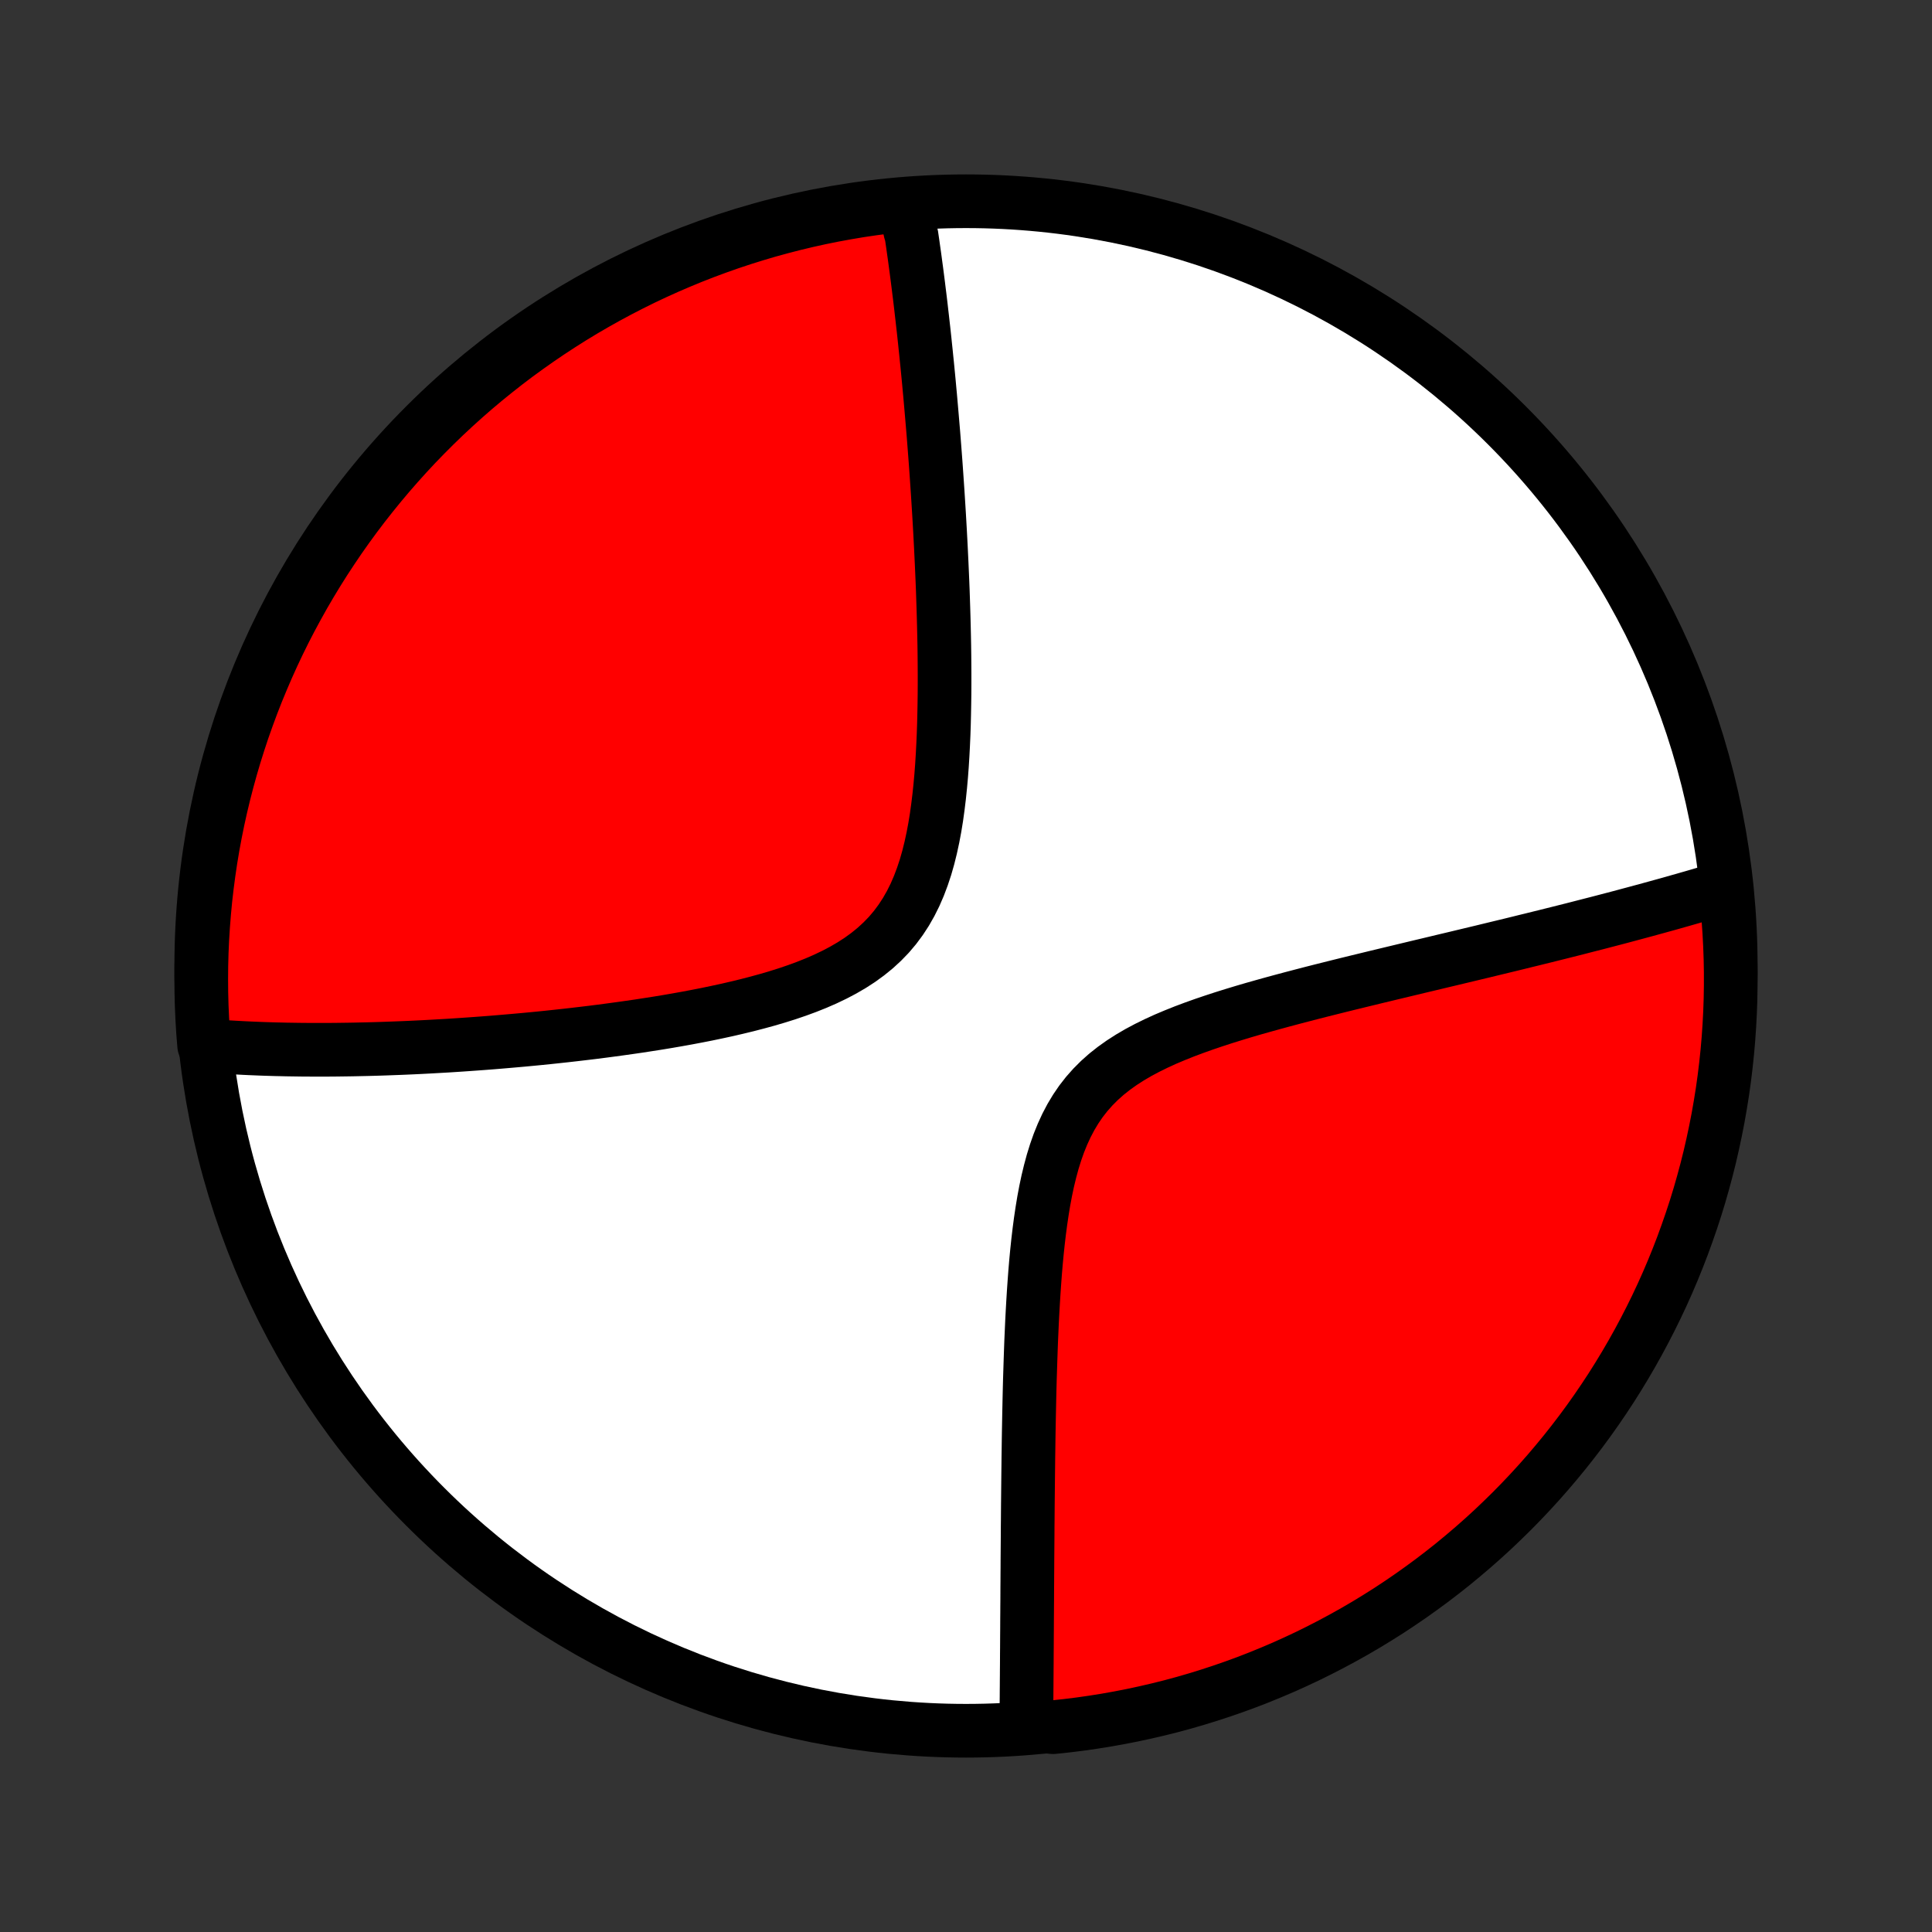<?xml version="1.0" encoding="utf-8" standalone="no"?>
<!DOCTYPE svg PUBLIC "-//W3C//DTD SVG 1.1//EN"
  "http://www.w3.org/Graphics/SVG/1.1/DTD/svg11.dtd">
<!-- Created with matplotlib (http://matplotlib.org/) -->
<svg height="72pt" version="1.1" viewBox="0 0 72 72" width="72pt" xmlns="http://www.w3.org/2000/svg" xmlns:xlink="http://www.w3.org/1999/xlink">
 <rect x="0" y="0" width="72" height="72" fill="#333333" stroke="none"/>
 <defs>
  <style type="text/css">
*{stroke-linecap:butt;stroke-linejoin:round;}
  </style>
 </defs>
 <g id="figure_1">
  <g id="patch_1">
   <path d="
M0 72
L72 72
L72 0
L0 0
z
" style="fill:none;"/>
  </g>
  <g id="axes_1">
   <g id="PatchCollection_1">
    <defs>
     <path d="
M36 -7.5
C43.558 -7.5 50.808 -10.503 56.153 -15.848
C61.497 -21.192 64.5 -28.442 64.5 -36
C64.5 -43.558 61.497 -50.808 56.153 -56.153
C50.808 -61.497 43.558 -64.5 36 -64.5
C28.442 -64.5 21.192 -61.497 15.848 -56.153
C10.503 -50.808 7.5 -43.558 7.5 -36
C7.5 -28.442 10.503 -21.192 15.848 -15.848
C21.192 -10.503 28.442 -7.5 36 -7.5
z
" id="C0_0_a811fe30f3"/>
     <path d="
M33.768 -64.326
L33.798 -64.148
L33.827 -63.968
L33.855 -63.788
L33.884 -63.607
L33.912 -63.425
L33.967 -63.241
L33.994 -63.057
L34.021 -62.872
L34.047 -62.685
L34.074 -62.497
L34.1 -62.308
L34.125 -62.118
L34.151 -61.927
L34.176 -61.734
L34.201 -61.539
L34.226 -61.343
L34.25 -61.146
L34.275 -60.947
L34.299 -60.747
L34.323 -60.544
L34.346 -60.34
L34.37 -60.135
L34.393 -59.927
L34.417 -59.718
L34.44 -59.506
L34.463 -59.292
L34.485 -59.077
L34.508 -58.859
L34.53 -58.639
L34.553 -58.416
L34.575 -58.192
L34.597 -57.965
L34.619 -57.735
L34.64 -57.503
L34.662 -57.268
L34.683 -57.03
L34.704 -56.79
L34.725 -56.546
L34.746 -56.3
L34.767 -56.051
L34.788 -55.799
L34.808 -55.543
L34.828 -55.285
L34.848 -55.023
L34.868 -54.757
L34.887 -54.489
L34.906 -54.216
L34.925 -53.94
L34.944 -53.661
L34.962 -53.378
L34.98 -53.091
L34.998 -52.8
L35.015 -52.505
L35.032 -52.206
L35.048 -51.904
L35.064 -51.597
L35.079 -51.286
L35.094 -50.971
L35.108 -50.652
L35.122 -50.329
L35.135 -50.002
L35.146 -49.67
L35.157 -49.335
L35.167 -48.995
L35.176 -48.651
L35.184 -48.303
L35.191 -47.951
L35.196 -47.596
L35.199 -47.236
L35.201 -46.873
L35.201 -46.507
L35.199 -46.136
L35.194 -45.763
L35.187 -45.387
L35.178 -45.009
L35.165 -44.628
L35.148 -44.245
L35.128 -43.86
L35.104 -43.474
L35.075 -43.088
L35.04 -42.701
L35 -42.315
L34.953 -41.929
L34.9 -41.546
L34.838 -41.165
L34.767 -40.788
L34.686 -40.414
L34.595 -40.047
L34.492 -39.686
L34.375 -39.333
L34.245 -38.988
L34.1 -38.653
L33.939 -38.33
L33.762 -38.019
L33.567 -37.72
L33.356 -37.436
L33.127 -37.165
L32.88 -36.91
L32.618 -36.669
L32.34 -36.443
L32.047 -36.23
L31.741 -36.032
L31.423 -35.847
L31.094 -35.674
L30.755 -35.512
L30.409 -35.361
L30.055 -35.22
L29.695 -35.088
L29.331 -34.964
L28.962 -34.848
L28.591 -34.739
L28.218 -34.637
L27.844 -34.54
L27.469 -34.449
L27.094 -34.362
L26.72 -34.281
L26.347 -34.203
L25.975 -34.13
L25.605 -34.06
L25.238 -33.994
L24.873 -33.931
L24.51 -33.871
L24.151 -33.815
L23.795 -33.76
L23.442 -33.709
L23.093 -33.66
L22.747 -33.613
L22.406 -33.568
L22.068 -33.525
L21.733 -33.485
L21.403 -33.446
L21.077 -33.409
L20.755 -33.374
L20.437 -33.34
L20.122 -33.308
L19.812 -33.278
L19.506 -33.249
L19.204 -33.222
L18.905 -33.196
L18.611 -33.171
L18.32 -33.147
L18.033 -33.125
L17.75 -33.104
L17.471 -33.084
L17.195 -33.065
L16.922 -33.047
L16.654 -33.03
L16.388 -33.015
L16.127 -33
L15.868 -32.986
L15.612 -32.973
L15.36 -32.961
L15.111 -32.95
L14.865 -32.94
L14.622 -32.931
L14.381 -32.922
L14.144 -32.914
L13.909 -32.907
L13.677 -32.901
L13.447 -32.896
L13.22 -32.891
L12.996 -32.887
L12.773 -32.884
L12.553 -32.881
L12.336 -32.879
L12.12 -32.878
L11.907 -32.878
L11.696 -32.878
L11.487 -32.879
L11.279 -32.88
L11.074 -32.883
L10.87 -32.886
L10.668 -32.889
L10.468 -32.894
L10.27 -32.898
L10.073 -32.904
L9.877 -32.91
L9.684 -32.917
L9.491 -32.925
L9.3 -32.933
L9.11 -32.942
L8.922 -32.952
L8.735 -32.962
L8.549 -32.973
L8.364 -32.985
L8.18 -32.998
L7.997 -33.011
L7.816 -33.025
L7.608 -33.04
L7.569 -33.518
L7.539 -34.014
L7.517 -34.511
L7.504 -35.008
L7.5 -35.505
L7.504 -36.002
L7.517 -36.5
L7.539 -36.997
L7.57 -37.494
L7.609 -37.99
L7.656 -38.486
L7.713 -38.981
L7.778 -39.476
L7.851 -39.969
L7.933 -40.461
L8.024 -40.951
L8.123 -41.44
L8.231 -41.928
L8.347 -42.413
L8.472 -42.897
L8.605 -43.379
L8.746 -43.858
L8.896 -44.335
L9.053 -44.809
L9.22 -45.281
L9.394 -45.75
L9.576 -46.216
L9.767 -46.678
L9.965 -47.138
L10.171 -47.594
L10.385 -48.047
L10.607 -48.496
L10.837 -48.941
L11.075 -49.382
L11.319 -49.819
L11.572 -50.252
L11.832 -50.681
L12.099 -51.105
L12.374 -51.524
L12.655 -51.939
L12.944 -52.349
L13.24 -52.754
L13.543 -53.154
L13.853 -53.548
L14.169 -53.937
L14.492 -54.321
L14.822 -54.699
L15.158 -55.072
L15.5 -55.439
L15.849 -55.799
L16.204 -56.154
L16.565 -56.503
L16.931 -56.845
L17.304 -57.181
L17.682 -57.511
L18.066 -57.834
L18.456 -58.15
L18.85 -58.46
L19.25 -58.763
L19.655 -59.058
L20.065 -59.347
L20.48 -59.629
L20.899 -59.903
L21.323 -60.171
L21.752 -60.431
L22.185 -60.683
L22.622 -60.928
L23.063 -61.165
L23.509 -61.395
L23.957 -61.617
L24.41 -61.831
L24.866 -62.037
L25.326 -62.235
L25.789 -62.426
L26.255 -62.608
L26.724 -62.782
L27.195 -62.948
L27.67 -63.106
L28.147 -63.255
L28.626 -63.397
L29.108 -63.529
L29.591 -63.654
L30.077 -63.77
L30.564 -63.878
L31.053 -63.977
L31.544 -64.067
L32.036 -64.15
L32.529 -64.223
L33.023 -64.288
z
" id="C0_1_23dfeada76"/>
     <path d="
M64.33 -38.941
L64.156 -38.888
L63.981 -38.835
L63.804 -38.782
L63.626 -38.73
L63.447 -38.677
L63.265 -38.624
L63.083 -38.571
L62.898 -38.518
L62.713 -38.465
L62.525 -38.412
L62.336 -38.358
L62.144 -38.304
L61.951 -38.251
L61.756 -38.197
L61.559 -38.143
L61.36 -38.088
L61.159 -38.034
L60.955 -37.979
L60.749 -37.924
L60.541 -37.868
L60.331 -37.812
L60.118 -37.756
L59.903 -37.7
L59.685 -37.643
L59.465 -37.586
L59.241 -37.529
L59.015 -37.471
L58.787 -37.412
L58.555 -37.353
L58.32 -37.294
L58.082 -37.234
L57.841 -37.174
L57.597 -37.113
L57.349 -37.052
L57.099 -36.99
L56.844 -36.928
L56.586 -36.864
L56.325 -36.8
L56.06 -36.736
L55.791 -36.671
L55.519 -36.605
L55.243 -36.538
L54.963 -36.471
L54.679 -36.403
L54.391 -36.334
L54.099 -36.264
L53.803 -36.194
L53.503 -36.122
L53.198 -36.049
L52.89 -35.976
L52.578 -35.901
L52.261 -35.825
L51.94 -35.748
L51.616 -35.67
L51.287 -35.591
L50.954 -35.51
L50.617 -35.428
L50.277 -35.345
L49.933 -35.26
L49.585 -35.173
L49.234 -35.085
L48.88 -34.995
L48.523 -34.902
L48.163 -34.808
L47.8 -34.711
L47.435 -34.612
L47.069 -34.51
L46.701 -34.406
L46.333 -34.298
L45.964 -34.186
L45.595 -34.071
L45.228 -33.951
L44.862 -33.827
L44.498 -33.697
L44.138 -33.562
L43.783 -33.42
L43.432 -33.272
L43.089 -33.115
L42.753 -32.95
L42.426 -32.776
L42.11 -32.591
L41.806 -32.396
L41.514 -32.188
L41.237 -31.969
L40.975 -31.736
L40.728 -31.489
L40.498 -31.229
L40.285 -30.956
L40.089 -30.669
L39.909 -30.369
L39.745 -30.057
L39.596 -29.733
L39.461 -29.4
L39.34 -29.057
L39.231 -28.706
L39.134 -28.347
L39.046 -27.983
L38.968 -27.614
L38.898 -27.241
L38.836 -26.865
L38.78 -26.487
L38.73 -26.108
L38.685 -25.728
L38.645 -25.348
L38.609 -24.969
L38.577 -24.59
L38.549 -24.213
L38.523 -23.839
L38.5 -23.466
L38.479 -23.096
L38.46 -22.73
L38.444 -22.366
L38.428 -22.006
L38.415 -21.649
L38.403 -21.296
L38.392 -20.947
L38.381 -20.602
L38.372 -20.26
L38.364 -19.924
L38.357 -19.591
L38.35 -19.262
L38.344 -18.938
L38.338 -18.618
L38.333 -18.302
L38.329 -17.991
L38.324 -17.684
L38.321 -17.381
L38.317 -17.082
L38.314 -16.788
L38.311 -16.498
L38.308 -16.211
L38.305 -15.929
L38.303 -15.651
L38.301 -15.377
L38.298 -15.106
L38.297 -14.839
L38.295 -14.576
L38.293 -14.317
L38.291 -14.061
L38.289 -13.808
L38.288 -13.559
L38.286 -13.314
L38.285 -13.072
L38.283 -12.832
L38.282 -12.596
L38.281 -12.363
L38.279 -12.133
L38.278 -11.906
L38.276 -11.682
L38.275 -11.46
L38.274 -11.241
L38.272 -11.025
L38.271 -10.811
L38.27 -10.6
L38.268 -10.391
L38.267 -10.184
L38.266 -9.98
L38.264 -9.778
L38.263 -9.578
L38.261 -9.38
L38.26 -9.184
L38.258 -8.99
L38.257 -8.798
L38.255 -8.608
L38.254 -8.42
L38.252 -8.233
L38.25 -8.048
L38.249 -7.865
L38.75 -7.683
L39.245 -7.633
L39.738 -7.685
L40.231 -7.746
L40.722 -7.816
L41.212 -7.894
L41.7 -7.981
L42.187 -8.076
L42.671 -8.18
L43.154 -8.292
L43.634 -8.412
L44.112 -8.541
L44.588 -8.679
L45.061 -8.825
L45.531 -8.979
L45.998 -9.141
L46.463 -9.311
L46.924 -9.49
L47.381 -9.677
L47.836 -9.871
L48.286 -10.074
L48.733 -10.284
L49.176 -10.503
L49.615 -10.729
L50.05 -10.963
L50.481 -11.204
L50.907 -11.453
L51.329 -11.71
L51.746 -11.973
L52.158 -12.245
L52.565 -12.523
L52.967 -12.809
L53.364 -13.101
L53.756 -13.401
L54.143 -13.707
L54.523 -14.021
L54.899 -14.341
L55.268 -14.667
L55.632 -15
L55.989 -15.34
L56.341 -15.685
L56.686 -16.037
L57.025 -16.395
L57.358 -16.759
L57.684 -17.129
L58.003 -17.505
L58.316 -17.886
L58.622 -18.273
L58.921 -18.665
L59.213 -19.062
L59.498 -19.465
L59.776 -19.873
L60.047 -20.285
L60.31 -20.703
L60.566 -21.125
L60.814 -21.551
L61.055 -21.982
L61.288 -22.417
L61.514 -22.857
L61.732 -23.3
L61.942 -23.747
L62.144 -24.198
L62.338 -24.653
L62.524 -25.111
L62.702 -25.572
L62.871 -26.037
L63.033 -26.504
L63.187 -26.974
L63.332 -27.448
L63.468 -27.923
L63.597 -28.402
L63.717 -28.882
L63.828 -29.365
L63.931 -29.85
L64.026 -30.336
L64.112 -30.825
L64.19 -31.314
L64.259 -31.806
L64.319 -32.298
L64.371 -32.792
L64.414 -33.287
L64.448 -33.782
L64.474 -34.279
L64.491 -34.775
L64.499 -35.273
L64.499 -35.77
L64.49 -36.267
L64.472 -36.765
L64.446 -37.262
L64.411 -37.758
z
" id="C0_2_69316337dd"/>
    </defs>
    <g clip-path="url(#p1bffca34e9)">
     <use style="fill:#ffffff;stroke:#000000;stroke-width:2.0;" x="0.0" xlink:href="#C0_0_a811fe30f3" y="72.0"/>
    </g>
    <g clip-path="url(#p1bffca34e9)">
     <use style="fill:#ff0000;stroke:#000000;stroke-width:2.0;" x="0.0" xlink:href="#C0_1_23dfeada76" y="72.0"/>
    </g>
    <g clip-path="url(#p1bffca34e9)">
     <use style="fill:#ff0000;stroke:#000000;stroke-width:2.0;" x="0.0" xlink:href="#C0_2_69316337dd" y="72.0"/>
    </g>
   </g>
  </g>
 </g>
 <defs>
  <clipPath id="p1bffca34e9">
   <rect height="72.0" width="72.0" x="0.0" y="0.0"/>
  </clipPath>
 </defs>
</svg>
